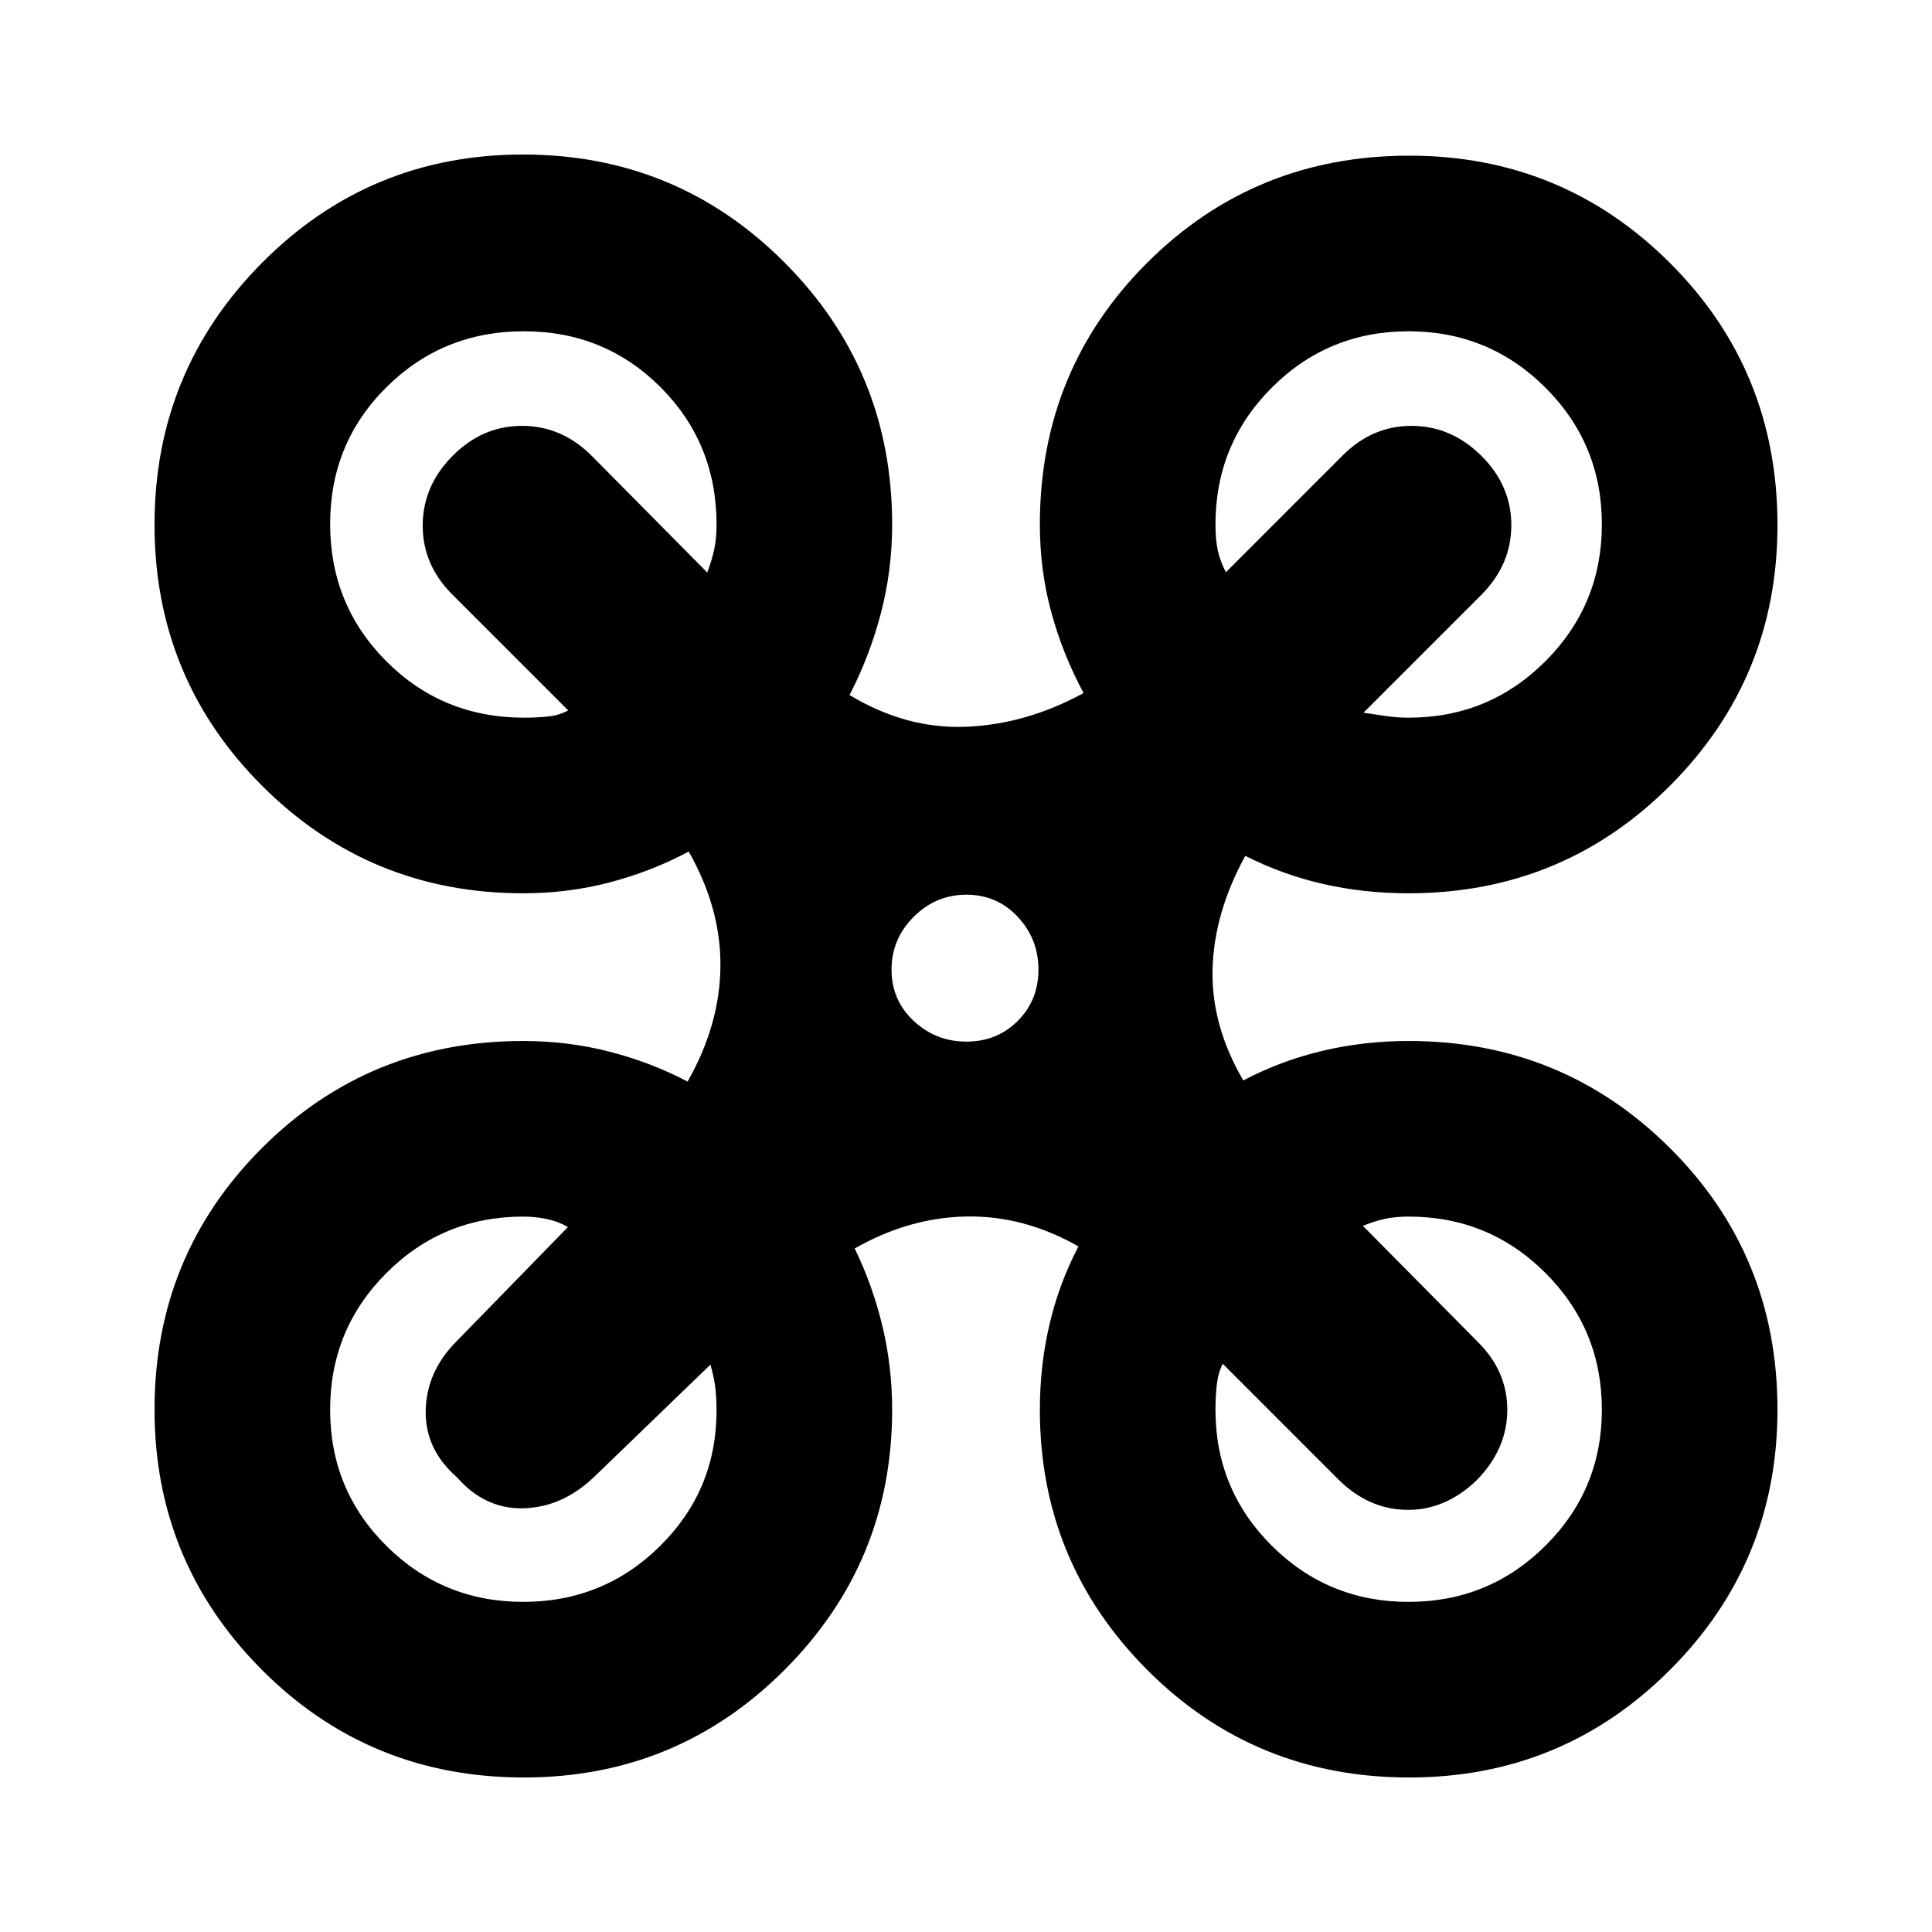 <svg xmlns="http://www.w3.org/2000/svg" height="20" viewBox="0 -960 960 960" width="20"><path d="M260.32-76.78q-76.9 0-130.22-53.52-53.32-53.53-53.32-129.27 0-76.52 53.24-129.84 53.24-53.33 130.02-53.33 22.17 0 42.82 5.31 20.66 5.31 38.79 14.86 16.05-28.21 16.33-57.15.28-28.93-15.76-57.15-18.47 9.87-39.21 15.31-20.74 5.43-42.97 5.43-76.36 0-129.81-53.42T76.78-699.29q0-76.32 53.42-130.12 53.43-53.81 129.74-53.81 76.32 0 129.84 53.61Q443.3-776 443.3-699.39q0 22.93-5.65 44.33-5.65 21.41-15.52 40.41 28.22 17.04 58.15 15.76 29.94-1.28 58.15-16.76-10.23-18.92-15.98-39.89-5.75-20.98-5.75-43.85 0-76.79 53.31-130.03 53.32-53.23 130.22-53.23 76.12 0 129.56 53.31 53.43 53.32 53.43 130.22 0 76.12-53.43 129.56-53.44 53.43-129.83 53.43-22.16 0-42.44-4.62-20.28-4.61-38.74-13.99-15.48 28.22-16.26 56.14-.78 27.93 15.26 55.47 18.66-9.82 39.35-14.72 20.68-4.89 42.83-4.89 76.39 0 129.83 53.2 53.43 53.2 53.43 129.94 0 75.95-53.43 129.39-53.44 53.43-129.56 53.43-76.9 0-130.22-53.5-53.31-53.5-53.31-129.2 0-21.87 4.75-42.28 4.76-20.42 14.42-38.89-26.73-15.28-55.34-14.88-28.62.4-55.83 15.88 8.9 18.33 13.75 38.5t4.85 41.67q0 75.7-53.43 129.2-53.43 53.5-129.55 53.5Zm439.64-526.61q39.92 0 67.96-28.06 28.04-28.05 28.04-68 0-39.94-28.06-67.94t-68-28q-39.94 0-67.94 28t-28 68q0 7.61 1.15 12.87 1.15 5.26 4.02 10.87l57.78-57.79q14.77-14.95 34.45-14.95 19.68 0 34.64 14.8 14.96 14.81 14.96 34.55 0 19.74-14.96 34.69l-58.48 58.48q5.18.74 10.74 1.61 5.57.87 11.7.87Zm-439.55 0q5.68 0 11.46-.53 5.78-.53 10.48-3.08L225-664.35q-14.96-14.76-14.96-34.44 0-19.69 14.81-34.65 14.8-14.95 34.54-14.95t34.7 14.95l57.34 57.92q2.31-6.18 3.46-11.47 1.15-5.3 1.15-12.4 0-40.32-27.77-68.16-27.78-27.84-68-27.84-40.23 0-68.23 27.77-28 27.78-28 68 0 40.23 27.95 68.23 27.94 28 68.42 28ZM699.9-164.04q39.94 0 68-27.89 28.06-27.89 28.06-67.6 0-39.95-28.04-67.95t-67.96-28q-6.76 0-11.95 1.15-5.18 1.16-10.79 3.46L734-293.52q14.96 14.61 14.96 34.09 0 19.47-15.26 35-15.59 14.95-34.71 14.67-19.12-.28-34.08-15.24l-57.34-57.35q-2.31 4.61-2.96 10.48-.65 5.87-.65 12.39 0 39.69 28 67.56 28 27.88 67.94 27.88Zm-439.91 0q39.94 0 68-27.76 28.05-27.75 28.05-67.27 0-7.02-.7-12.16-.71-5.14-2.34-10.68L295.09-226q-15.77 14.96-34.95 15.46-19.18.5-33.14-15.46-15.96-13.96-15.46-33.39t15.55-34.37l55.13-56.54q-5.05-2.87-10.76-4.03-5.71-1.15-11.42-1.15-40 0-68 28t-28 67.95q0 39.94 28 67.71 28 27.78 67.95 27.78Zm220.22-278.39q15.21 0 25.5-10.29t10.29-25.5q0-15.21-10.29-26.21t-25.5-11q-15.21 0-26.21 11t-11 26.21q0 15.21 11 25.5t26.21 10.29Z"/></svg>